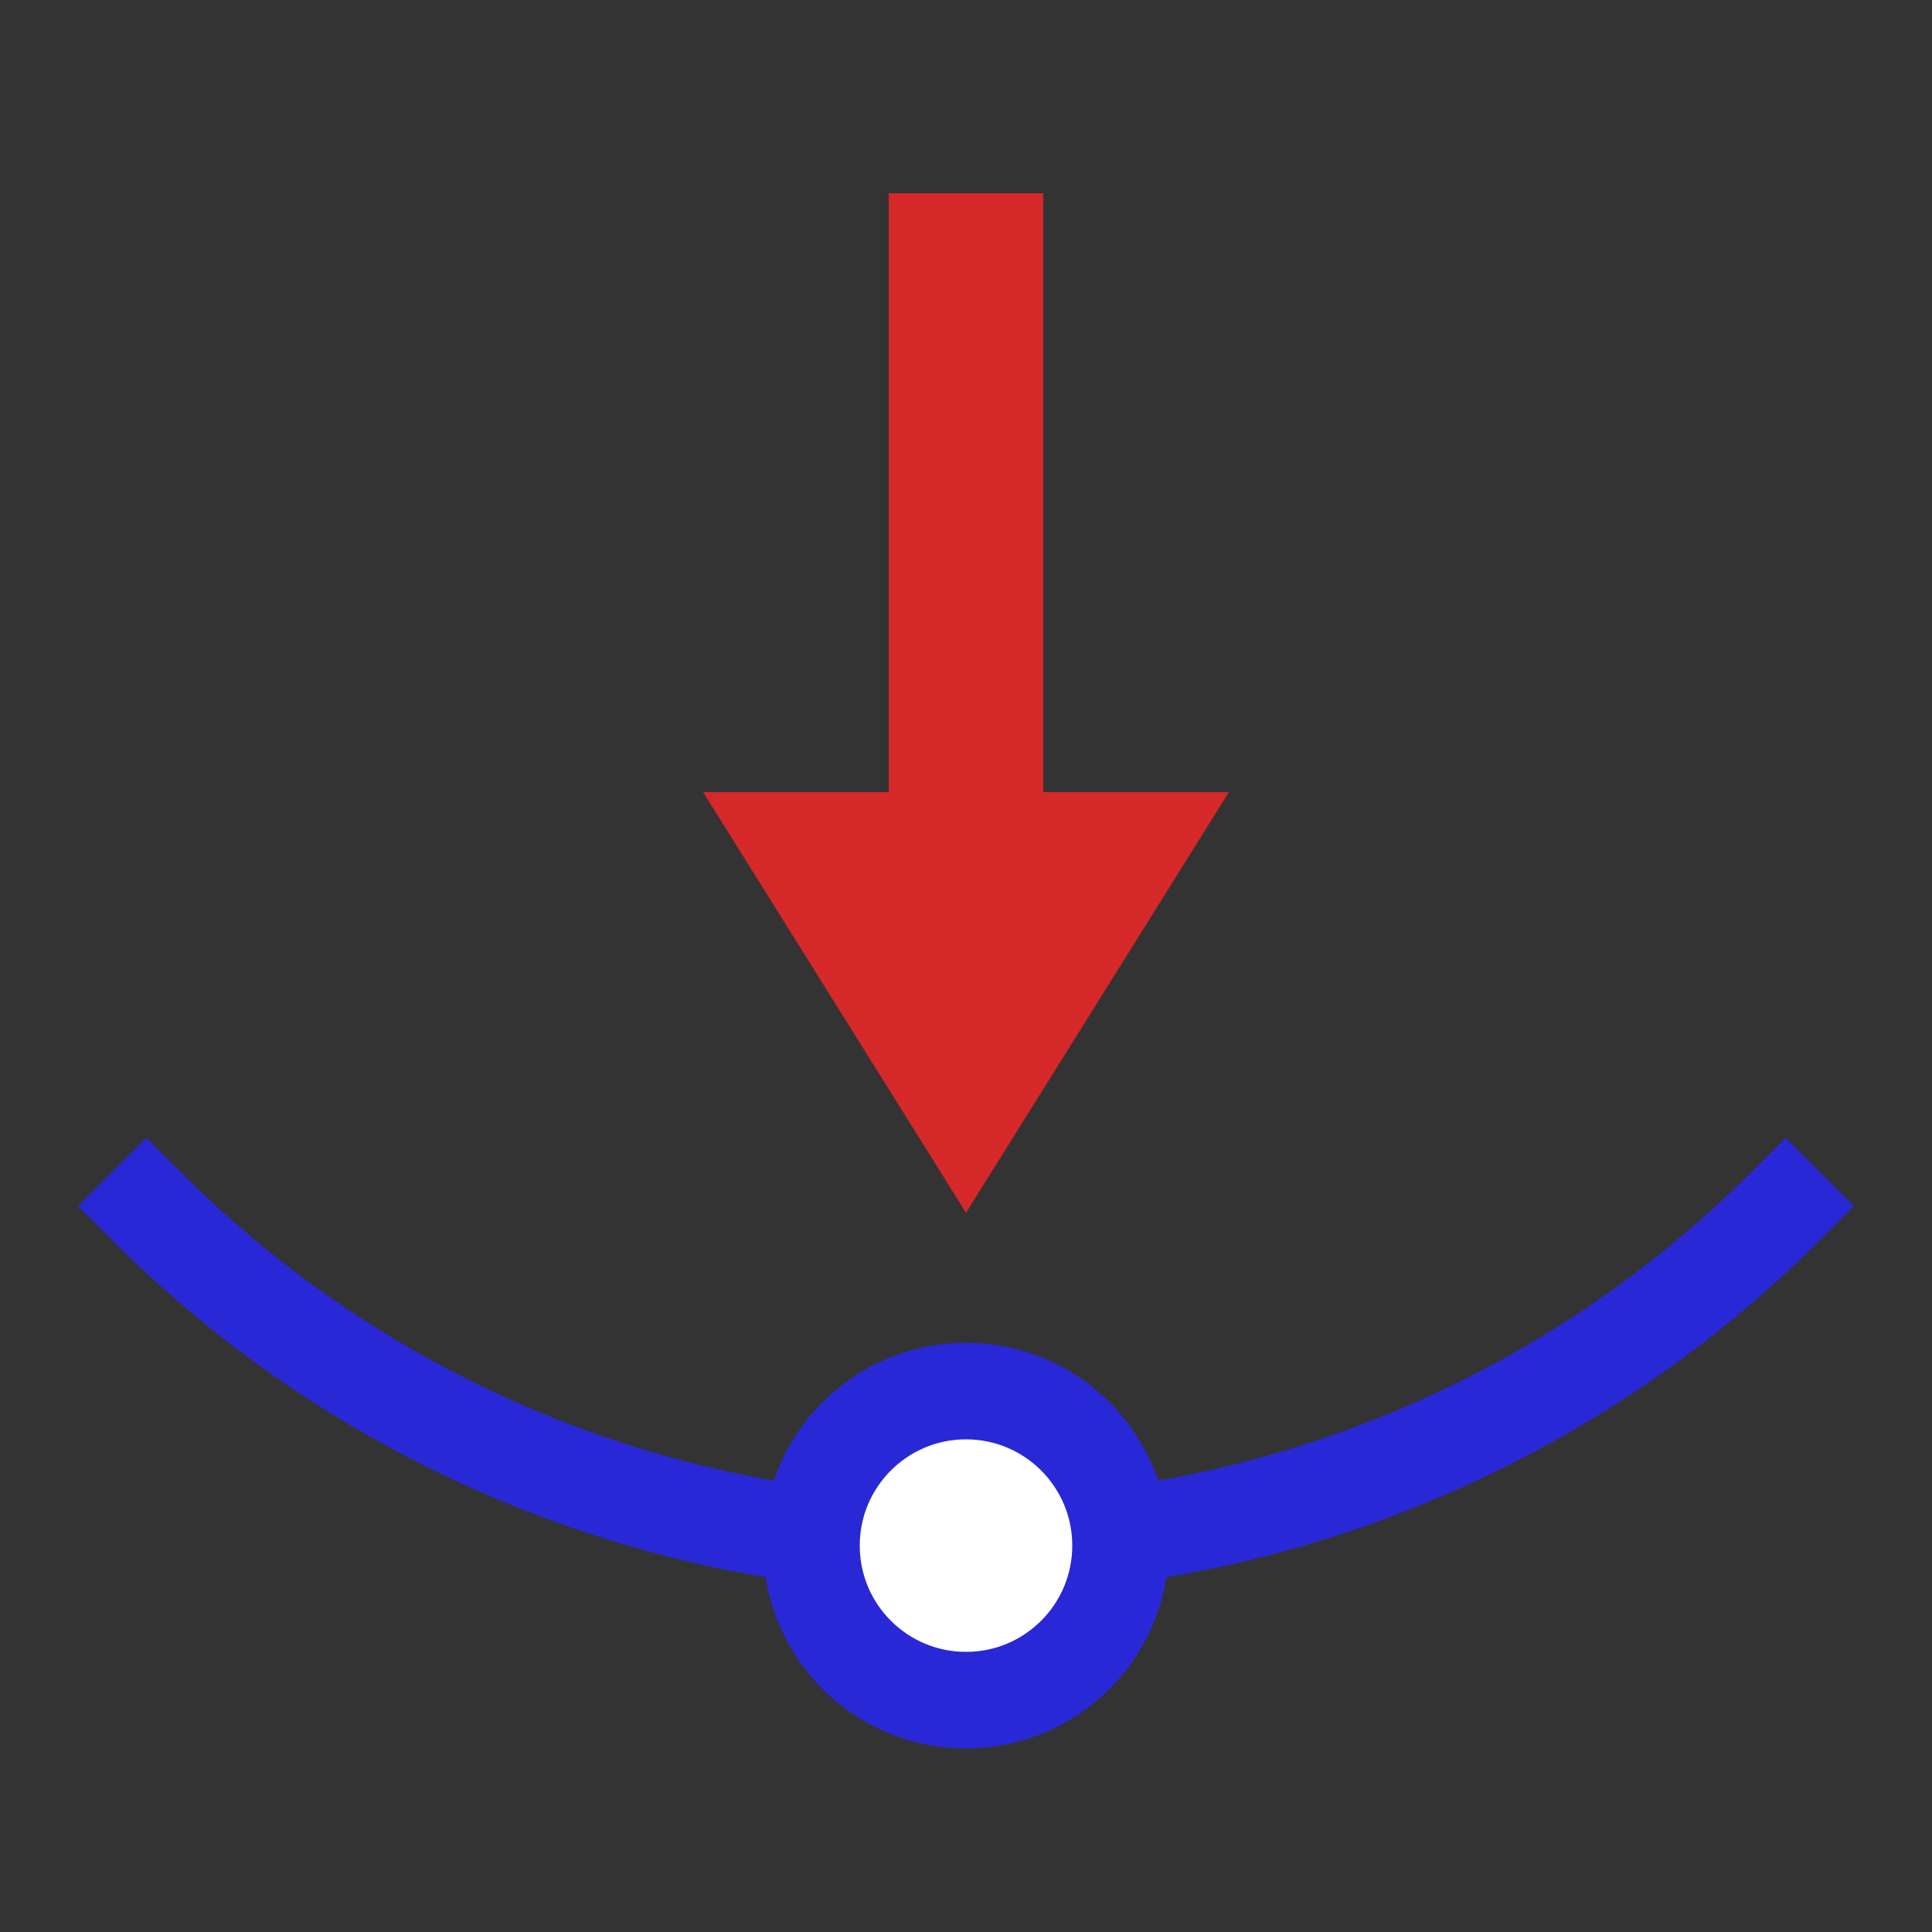 <?xml version="1.0" encoding="UTF-8"?>
<svg width="100" height="100" version="1.1" viewBox="0 0 100 100" xml:space="preserve" xmlns="http://www.w3.org/2000/svg"><rect x="0" y="0" width="100" height="100" fill="#333333" stroke="none"/><path d="m50 10v40" fill="none" stroke="#d52828" stroke-width="8"/><path d="m50 59-10-16h20z" fill="#d52828" stroke="#d52828" stroke-width="4"/><path d="m92.426 62.426a60 60 0 0 1-42.426 17.574 60 60 0 0 1-42.426-17.574" fill="none" stroke="#2828d7" stroke-dashoffset="12" stroke-linecap="square" stroke-width="5" style="paint-order:markers fill stroke"/><circle transform="rotate(90)" cx="80" cy="-50" r="8" fill="#fff" stroke="#2828d7" stroke-dashoffset="12" stroke-linecap="square" stroke-width="5" style="paint-order:markers fill stroke"/></svg>

